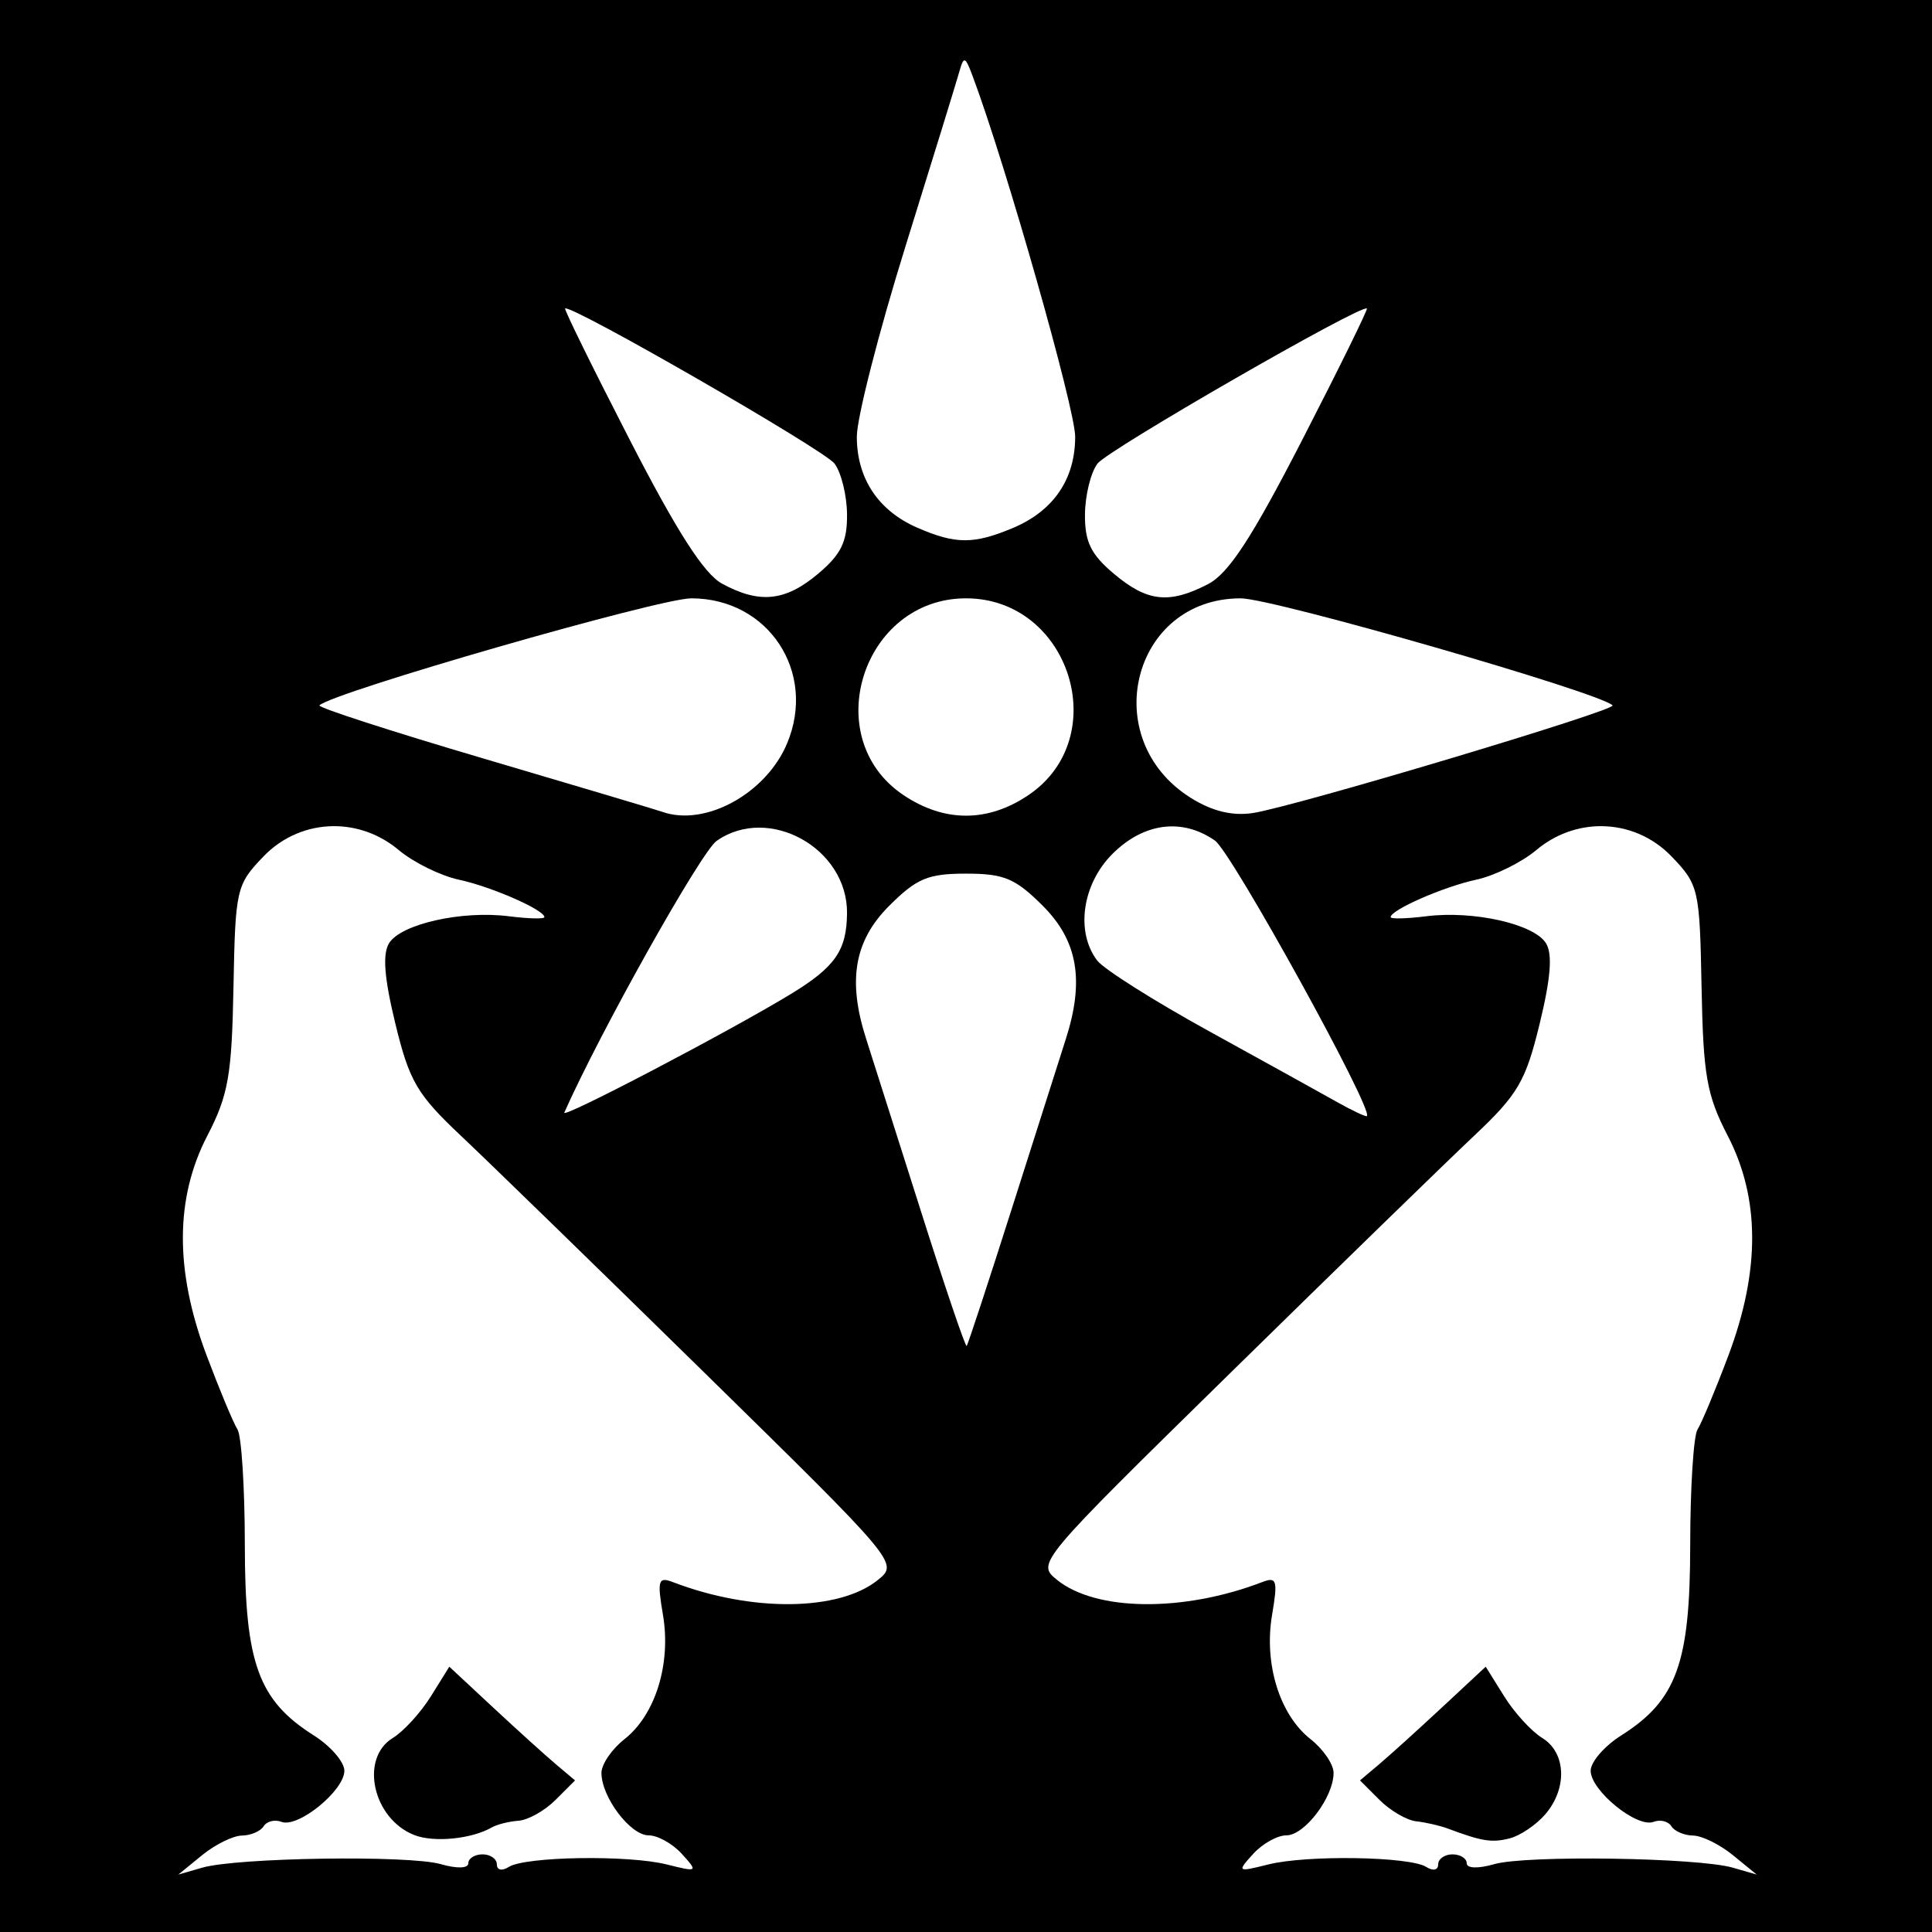 <?xml version="1.0" encoding="UTF-8" standalone="no"?>
<!-- Created with Inkscape (http://www.inkscape.org/) -->

<svg
   xmlns:dc="http://purl.org/dc/elements/1.1/"
   xmlns:cc="http://creativecommons.org/ns#"
   xmlns:rdf="http://www.w3.org/1999/02/22-rdf-syntax-ns#"
   xmlns:svg="http://www.w3.org/2000/svg"
   xmlns="http://www.w3.org/2000/svg"
   xmlns:sodipodi="http://sodipodi.sourceforge.net/DTD/sodipodi-0.dtd"
   xmlns:inkscape="http://www.inkscape.org/namespaces/inkscape"
   width="256mm"
   height="256mm"
   viewBox="0 0 256 256"
   version="1.1"
   id="svg8"
   inkscape:version="0.92.5 (2060ec1f9f, 2020-04-08)"
   sodipodi:docname="rtw2_armenia.svg">
  <defs
     id="defs2" />
  <sodipodi:namedview
     id="base"
     pagecolor="#ffffff"
     bordercolor="#666666"
     borderopacity="1.0"
     inkscape:pageopacity="0.0"
     inkscape:pageshadow="2"
     inkscape:zoom="0.7"
     inkscape:cx="265.11838"
     inkscape:cy="790.46167"
     inkscape:document-units="mm"
     inkscape:current-layer="layer1"
     showgrid="false"
     inkscape:window-width="3840"
     inkscape:window-height="2056"
     inkscape:window-x="0"
     inkscape:window-y="50"
     inkscape:window-maximized="1" />
  <g
     inkscape:label="Layer 1"
     inkscape:groupmode="layer"
     id="layer1"
     transform="translate(0,-41)">
    <rect
       style="fill:#000000;fill-opacity:1;stroke:none;stroke-width:0.325;stroke-opacity:1"
       id="rect816"
       width="256"
       height="256"
       x="0"
       y="41" />
    <g
       id="g4824"
       transform="translate(6.2482389e-5,6.9063404e-5)">
      <g
         id="g4798">
        <path
           style="fill:#ffffff;stroke-width:4.754"
           d="m 166.951,413.098 c -12.886,0.028 -25.635,5.151 -35.289,15.225 -13.509,14.095 -13.995,16.229 -14.922,65.373 -0.83,44.046 -2.569,53.911 -13.074,74.189 -16.185,31.24 -16.297,67.509 -0.34,109.902 6.478,17.21 13.417,33.84 15.422,36.955 2.004,3.115 3.658,29.197 3.674,57.961 0.032,58.926 6.793,77.534 34.547,95.086 8.27,5.23 15.111,13.098 15.219,17.484 0.226,9.848 -23.08,28.895 -31.434,25.689 -3.362,-1.29 -7.377,-0.301 -8.922,2.199 -1.546,2.501 -6.428,4.598 -10.85,4.652 -4.422,0.058 -13.389,4.471 -19.926,9.807 l -11.885,9.701 11.885,-3.434 c 17.573,-5.076 103.37,-6.359 119.324,-1.783 8.174,2.344 13.797,2.155 13.797,-0.465 0,-2.432 3.21,-4.424 7.133,-4.424 3.922,0 7.131,2.266 7.131,5.035 0,2.87 2.556,3.414 5.943,1.264 8.28,-5.254 59.695,-6.075 78.965,-1.26 15.612,3.901 15.784,3.783 7.584,-5.277 -4.614,-5.098 -12.09,-9.27 -16.613,-9.27 -9.141,0 -23.582,-19.131 -23.582,-31.24 0,-4.292 5.193,-11.888 11.541,-16.881 15.443,-12.147 23.345,-37.649 19.225,-62.041 -2.942,-17.414 -2.381,-19.276 4.965,-16.457 39.374,15.109 83.095,14.635 102.543,-1.113 10.285,-8.328 10.021,-8.646 -86.561,-103.385 C 299.168,634.325 244.333,580.973 230.596,568.029 c -22.081,-20.806 -25.896,-27.317 -32.91,-56.174 -5.577,-22.945 -6.5,-34.913 -3.107,-40.291 6.045,-9.583 36.329,-16.378 59.807,-13.42 9.806,1.236 17.828,1.435 17.828,0.443 0,-3.62 -26.589,-15.26 -42.789,-18.73 -9.152,-1.961 -22.689,-8.635 -30.08,-14.834 -9.549,-8.008 -21.023,-11.951 -32.393,-11.926 z m 57.719,420.287 21.832,20.33 c 12.007,11.182 26.15,23.974 31.43,28.428 l 9.6,8.098 -9.754,9.754 c -5.365,5.365 -13.664,10.042 -18.441,10.395 -4.778,0.352 -10.789,1.847 -13.357,3.322 -10.171,5.843 -28.975,7.707 -38.828,3.848 -20.749,-8.126 -27.43,-38.328 -10.738,-48.541 5.378,-3.291 13.938,-12.655 19.02,-20.809 z"
           transform="matrix(0.265,0,0,0.265,0,41)"
           id="path4791"
           inkscape:connector-curvature="0" />
        <path
           style="fill:#ffffff;stroke-width:4.754"
           d="m 800.607,413.098 c -11.37,-0.025 -22.846,3.918 -32.395,11.926 -7.391,6.199 -20.926,12.875 -30.078,14.836 -16.2,3.471 -42.789,15.108 -42.789,18.729 0,0.99 8.022,0.791 17.828,-0.443 23.477,-2.958 53.762,3.839 59.807,13.422 3.393,5.379 2.468,17.344 -3.109,40.289 -7.014,28.857 -10.829,35.368 -32.91,56.174 -13.737,12.943 -68.571,66.296 -121.854,118.562 -96.581,94.739 -96.846,95.057 -86.561,103.385 19.448,15.748 63.169,16.223 102.543,1.113 7.345,-2.819 7.907,-0.956 4.965,16.457 -4.121,24.392 3.78,49.894 19.223,62.041 6.348,4.993 11.543,12.589 11.543,16.881 0,12.109 -14.442,31.24 -23.582,31.24 -4.524,0 -12,4.172 -16.613,9.27 v 0.002 c -8.2,9.061 -8.028,9.179 7.584,5.277 19.269,-4.816 70.687,-3.995 78.967,1.26 3.388,2.15 5.941,1.606 5.941,-1.264 0,-2.769 3.211,-5.035 7.133,-5.035 3.922,0 7.131,1.99 7.131,4.422 0,2.62 5.622,2.811 13.797,0.467 15.954,-4.576 101.751,-3.295 119.324,1.781 l 11.885,3.434 -11.885,-9.701 c -6.537,-5.335 -15.504,-9.753 -19.926,-9.807 -4.422,-0.058 -9.304,-2.152 -10.85,-4.652 -1.545,-2.501 -5.561,-3.489 -8.924,-2.199 -8.353,3.205 -31.66,-15.842 -31.434,-25.689 0.101,-4.386 6.949,-12.254 15.219,-17.484 27.754,-17.552 34.511,-36.16 34.549,-95.086 0.016,-28.764 1.667,-54.846 3.672,-57.961 2.005,-3.115 8.946,-19.745 15.424,-36.955 15.956,-42.394 15.844,-78.663 -0.34,-109.902 -10.505,-20.279 -12.244,-30.144 -13.074,-74.189 -0.926,-49.144 -1.413,-51.276 -14.922,-65.371 -9.654,-10.074 -22.404,-15.198 -35.289,-15.227 z m -57.721,420.287 9.24,14.824 c 5.082,8.154 13.639,17.518 19.018,20.809 11.991,7.337 12.675,25.272 1.459,38.244 -4.576,5.292 -12.6,10.686 -17.83,11.988 -8.956,2.23 -13.67,1.474 -30.902,-4.955 -3.922,-1.463 -11.003,-3.084 -15.734,-3.604 -4.731,-0.519 -12.993,-5.332 -18.357,-10.697 l -9.754,-9.754 9.6,-8.098 c 5.28,-4.454 19.422,-17.246 31.43,-28.428 z"
           transform="matrix(0.265,0,0,0.265,0,41)"
           id="path4787"
           inkscape:connector-curvature="0" />
      </g>
      <g
         id="g4809">
        <path
           style="fill:#ffffff;stroke-width:1.258"
           d="m 121.906,201.104 c -3.235,-10.206 -6.442,-20.294 -7.127,-22.419 -2.497,-7.745 -1.59,-13.026 3.031,-17.647 3.651,-3.651 5.143,-4.277 10.189,-4.277 5.046,0 6.538,0.626 10.189,4.277 4.619,4.619 5.527,9.89 3.037,17.647 -0.682,2.125 -3.849,12.071 -7.038,22.103 -3.189,10.032 -5.934,18.382 -6.1,18.556 -0.165,0.174 -2.947,-8.034 -6.182,-18.24 z"
           id="path4783"
           inkscape:connector-curvature="0" />
        <path
           style="fill:#ffffff;stroke-width:1.258"
           d="m 74.773,188.427 c 4.73,-10.678 18.118,-34.558 20.186,-36.007 6.902,-4.834 17.359,0.971 17.276,9.591 -0.048,4.95 -1.573,7.132 -7.507,10.74 -8.159,4.959 -30.353,16.574 -29.955,15.676 z"
           id="path4781"
           inkscape:connector-curvature="0" />
        <path
           style="fill:#ffffff;stroke-width:1.258"
           d="m 177.058,186.967 c -2.076,-1.168 -9.696,-5.386 -16.935,-9.372 -7.239,-3.986 -13.872,-8.182 -14.74,-9.323 -2.889,-3.798 -1.986,-10.118 2.018,-14.122 4.137,-4.137 9.253,-4.801 13.591,-1.763 2.223,1.557 21.108,35.806 20.127,36.502 -0.158,0.112 -1.985,-0.752 -4.061,-1.921 z"
           id="path4779"
           inkscape:connector-curvature="0" />
        <path
           style="fill:#ffffff;stroke-width:1.258"
           d="m 87.747,148.569 c -0.692,-0.246 -11.305,-3.41 -23.584,-7.031 -12.279,-3.621 -22.106,-6.803 -21.838,-7.072 1.722,-1.722 45.015,-14.184 49.275,-14.184 10.201,0 16.65,9.759 12.698,19.216 -2.781,6.655 -10.871,11.088 -16.552,9.07 z"
           id="path4777"
           inkscape:connector-curvature="0" />
        <path
           style="fill:#ffffff;stroke-width:1.258"
           d="m 119.695,146.341 c -11.287,-7.586 -5.4,-26.059 8.305,-26.059 13.742,0 19.588,18.448 8.264,26.079 -5.393,3.634 -11.142,3.628 -16.569,-0.019 z"
           id="path4775"
           inkscape:connector-curvature="0" />
        <path
           style="fill:#ffffff;stroke-width:1.258"
           d="m 157.799,146.731 c -12.457,-7.789 -7.801,-26.449 6.6,-26.449 4.261,0 47.553,12.462 49.275,14.184 0.621,0.621 -42.316,13.468 -47.69,14.269 -2.712,0.404 -5.378,-0.249 -8.186,-2.004 z"
           id="path4773"
           inkscape:connector-curvature="0" />
        <path
           style="fill:#ffffff;stroke-width:1.258"
           d="m 95.686,118.345 c -2.395,-1.3 -5.966,-6.861 -12.237,-19.056 -4.87,-9.471 -8.726,-17.307 -8.568,-17.415 0.815,-0.555 34.308,18.726 35.692,20.548 0.893,1.175 1.641,4.208 1.663,6.741 0.033,3.625 -0.784,5.298 -3.83,7.862 -4.349,3.659 -7.759,4.013 -12.72,1.32 z"
           id="path4771"
           inkscape:connector-curvature="0" />
        <path
           style="fill:#ffffff;stroke-width:1.258"
           d="m 147.594,117.026 c -3.047,-2.564 -3.862,-4.237 -3.83,-7.862 0.024,-2.533 0.77,-5.566 1.663,-6.741 1.385,-1.822 34.877,-21.103 35.692,-20.548 0.158,0.107 -3.7,7.949 -8.573,17.425 -6.699,13.026 -9.745,17.687 -12.489,19.106 -5.151,2.663 -8.037,2.344 -12.463,-1.38 z"
           id="path4769"
           inkscape:connector-curvature="0" />
        <path
           style="fill:#ffffff;stroke-width:1.258"
           d="m 121.557,110.927 c -5.185,-2.257 -8.023,-6.527 -8.023,-12.07 0,-2.482 2.898,-13.819 6.44,-25.193 3.542,-11.374 6.748,-21.77 7.123,-23.103 0.621,-2.203 0.787,-2.145 1.822,0.629 4.41,11.823 13.547,43.972 13.547,47.667 0,5.653 -2.879,9.859 -8.3,12.124 -5.157,2.155 -7.558,2.144 -12.608,-0.054 z"
           id="path4782"
           inkscape:connector-curvature="0" />
      </g>
    </g>
  </g>
</svg>
